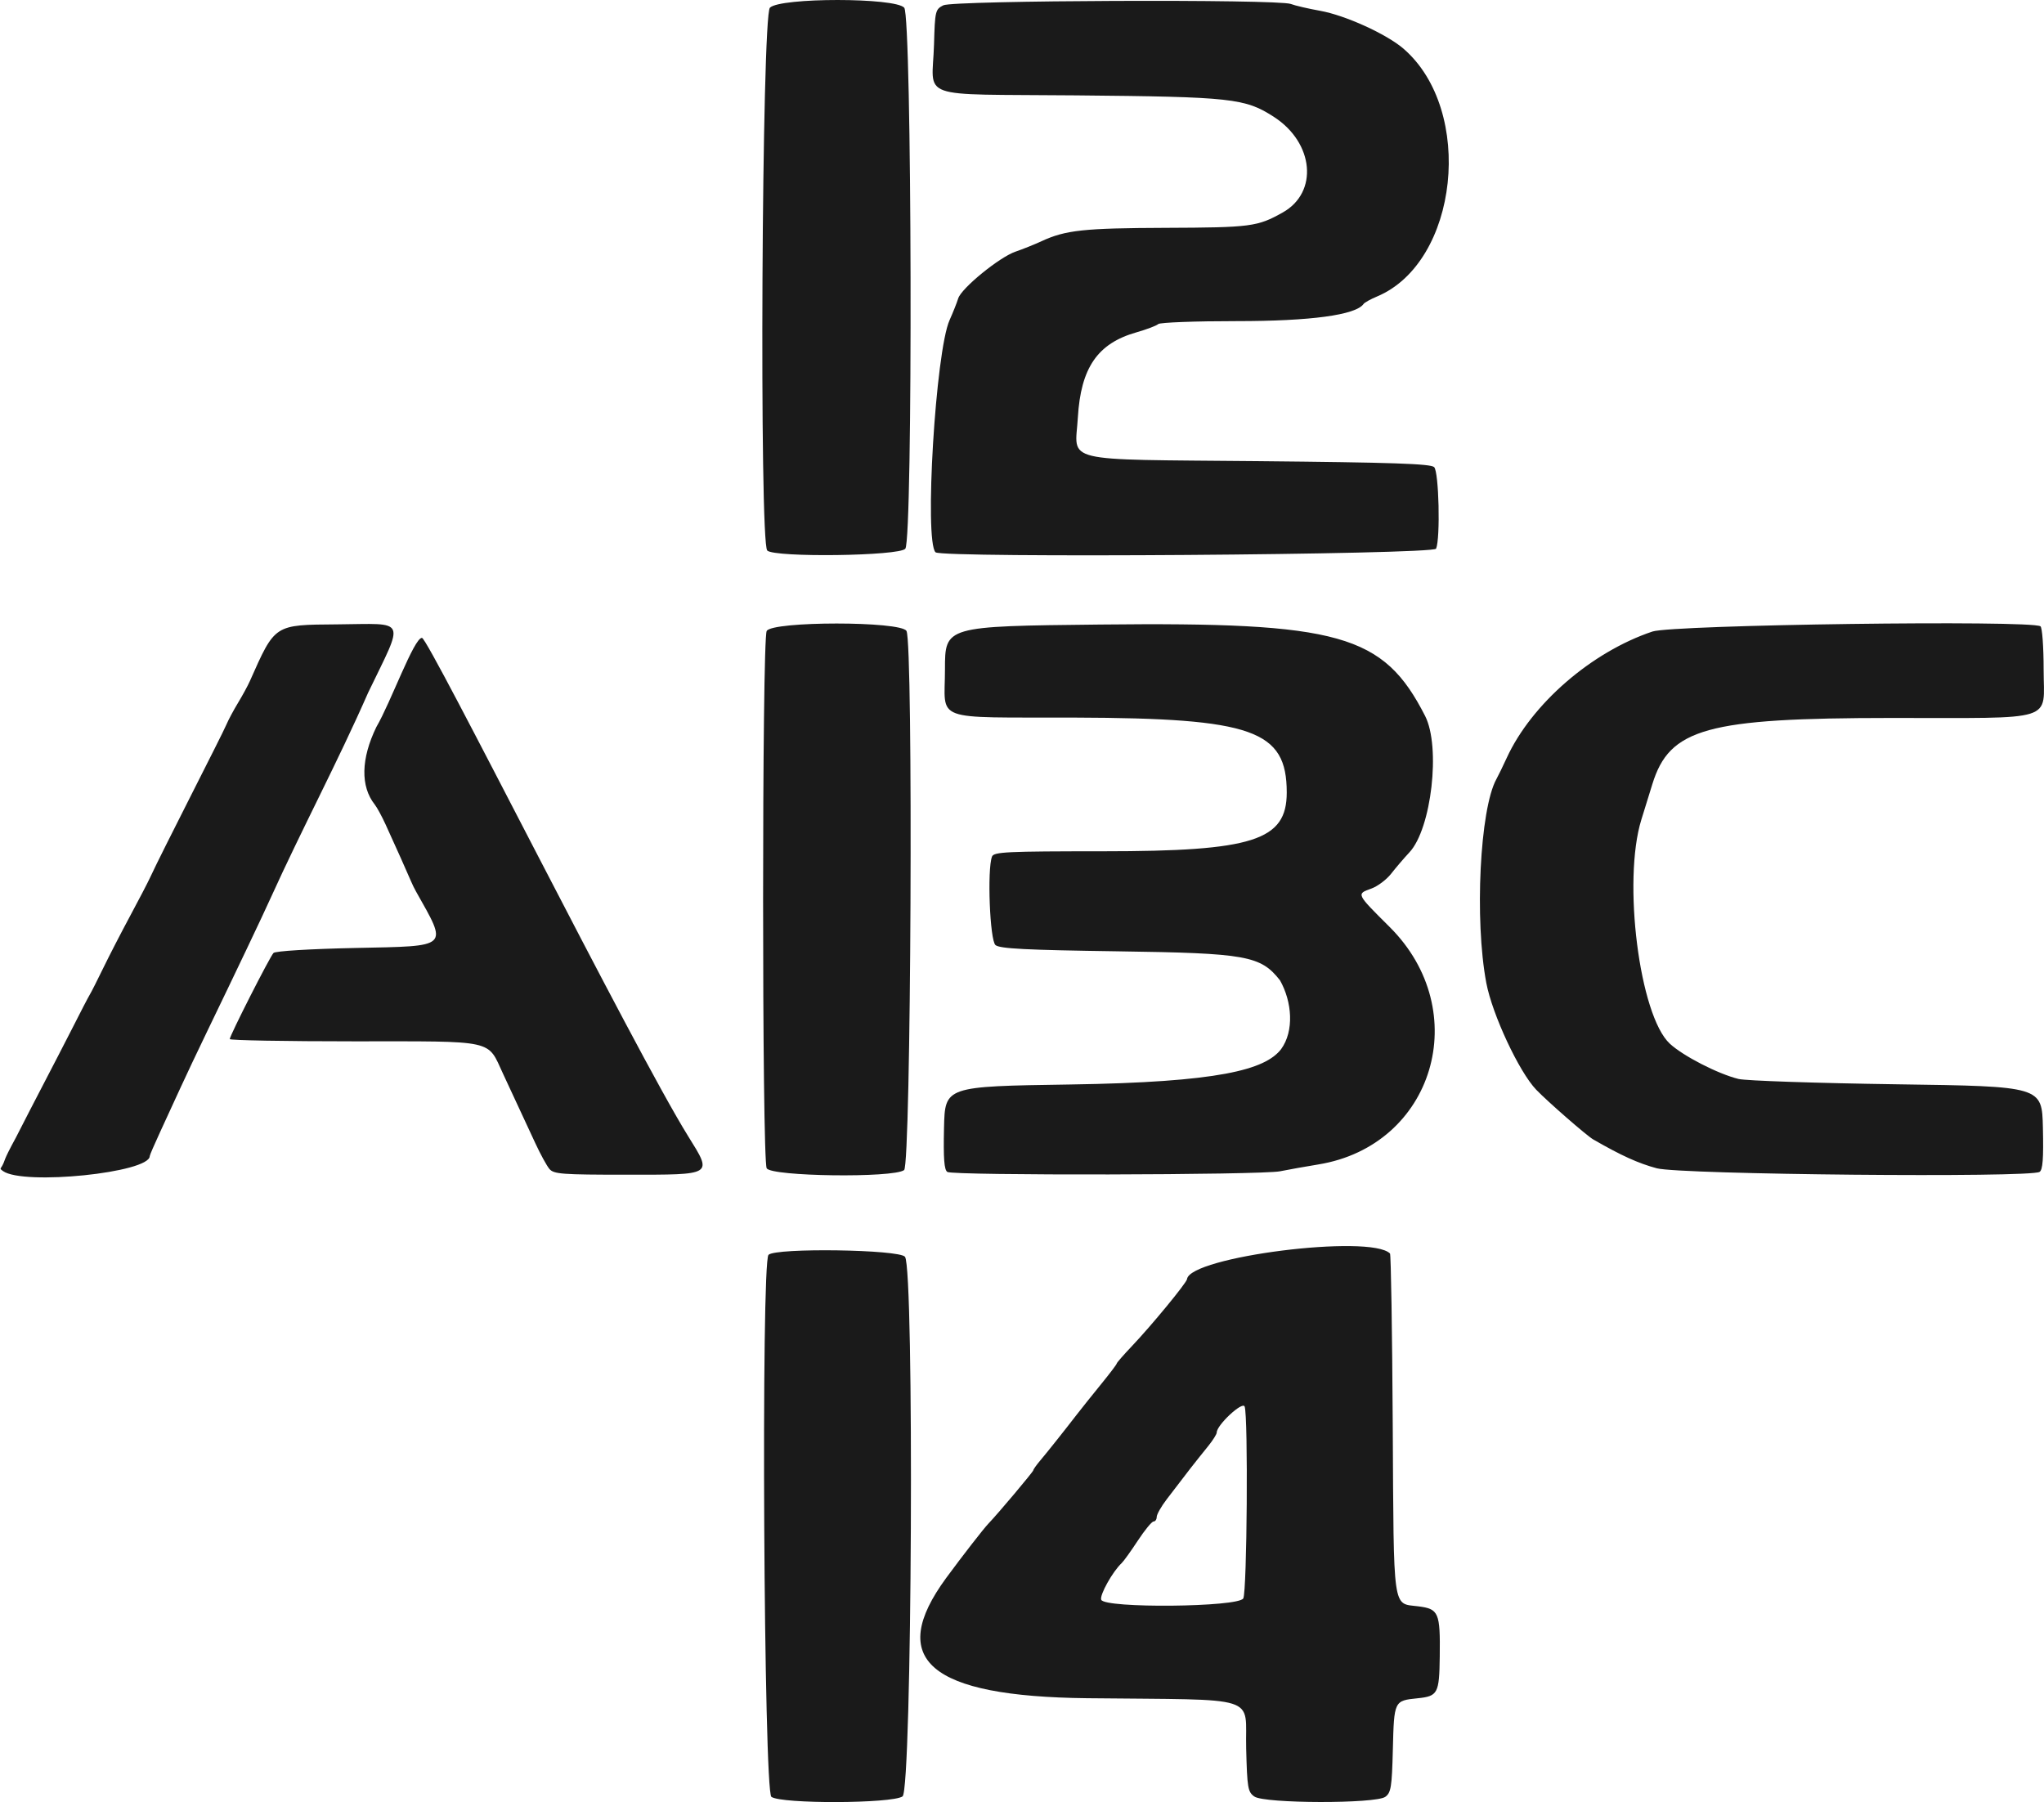 <?xml version="1.0" encoding="UTF-8" standalone="no"?>
<!-- Created with Inkscape (http://www.inkscape.org/) -->

<svg
   width="162.192mm"
   height="142.993mm"
   viewBox="0 0 162.192 142.993"
   version="1.1"
   id="svg1"
   xml:space="preserve"
   xmlns="http://www.w3.org/2000/svg"
   xmlns:svg="http://www.w3.org/2000/svg"><defs
     id="defs1" /><g
     id="layer1"
     transform="translate(-17.831,-15.746)"><path
       style="fill:#1a1a1a"
       d="m 79.041,158.326 c -0.606,-0.443 -0.829,-42.41 -0.228,-43.01 0.569,-0.569 10.388,-0.427 10.83,0.157 0.744,0.982 0.557,42.291 -0.194,42.817 -0.824,0.577 -9.626,0.608 -10.408,0.036 z m 38.328,-0.022 c -0.521,-0.365 -0.574,-0.673 -0.654,-3.815 -0.11,-4.304 1.366,-3.837 -12.611,-3.99 -12.539,-0.137 -15.957,-3.058 -11.182,-9.556 1.276,-1.736 2.967,-3.912 3.349,-4.308 0.728,-0.754 3.555,-4.114 3.555,-4.224 0,-0.068 0.235,-0.402 0.522,-0.742 0.571,-0.676 1.88,-2.321 2.918,-3.666 0.364,-0.472 1.227,-1.551 1.918,-2.399 0.691,-0.848 1.257,-1.593 1.257,-1.657 0,-0.064 0.549,-0.694 1.221,-1.401 1.537,-1.617 4.327,-5.008 4.36,-5.299 0.202,-1.778 14.548,-3.591 16.106,-2.036 0.077,0.077 0.176,6.227 0.218,13.665 0.086,14.94 -0.036,14.074 2.015,14.331 1.637,0.205 1.759,0.487 1.715,3.983 -0.037,2.937 -0.151,3.151 -1.761,3.314 -1.86,0.189 -1.863,0.194 -1.96,4.05 -0.076,2.998 -0.146,3.439 -0.599,3.77 -0.766,0.56 -9.583,0.541 -10.387,-0.022 z m -0.883,-15.725 c 0.298,-0.557 0.396,-14.473 0.107,-15.226 -0.168,-0.437 -2.214,1.47 -2.214,2.063 0,0.13 -0.302,0.611 -0.671,1.069 -1.228,1.522 -1.448,1.805 -3.307,4.242 -0.432,0.566 -0.785,1.191 -0.785,1.389 0,0.198 -0.113,0.36 -0.25,0.36 -0.138,0 -0.7,0.685 -1.25,1.521 -0.55,0.837 -1.128,1.64 -1.285,1.786 -0.712,0.662 -1.759,2.539 -1.619,2.903 0.267,0.696 10.899,0.594 11.275,-0.108 z M 18.07,108.671 c -0.299,-0.211 -0.192,-0.178 -0.066,-0.415 0.304,-0.572 -0.022,-0.203 1.095,-2.257 1.552,-3.049 2.972,-5.721 4.513,-8.745 0.606,-1.202 1.21,-2.364 1.342,-2.582 0.132,-0.218 0.614,-1.171 1.073,-2.117 0.459,-0.946 1.41,-2.791 2.114,-4.101 0.704,-1.31 1.417,-2.679 1.584,-3.043 0.963,-2.093 5.71,-11.309 6.072,-12.171 0.153,-0.364 0.567,-1.138 0.92,-1.72 0.353,-0.582 0.774,-1.356 0.936,-1.72 2.023,-4.546 1.907,-4.471 6.937,-4.511 5.598,-0.045 5.35,-0.594 2.45,5.426 -2.439,5.552 -5.215,10.732 -7.731,16.283 -0.65,1.442 -2.636,5.614 -5.101,10.716 -0.703,1.455 -1.633,3.42 -2.066,4.366 -0.433,0.946 -1.157,2.518 -1.608,3.495 -0.451,0.976 -0.821,1.833 -0.821,1.905 0,1.321 -10.01,2.345 -11.642,1.191 z m 43.353,-0.174 c -0.212,-0.255 -0.716,-1.177 -1.12,-2.051 -0.778,-1.678 -1.207,-2.602 -2.552,-5.491 -1.281,-2.751 -0.492,-2.579 -11.826,-2.579 -5.425,0 -9.863,-0.08 -9.863,-0.178 0,-0.274 3.181,-6.534 3.472,-6.834 0.15,-0.154 2.88,-0.32 6.525,-0.397 7.53,-0.159 7.322,0.037 4.774,-4.498 -0.123,-0.218 -0.297,-0.575 -0.387,-0.794 -0.208,-0.502 -1.3,-2.942 -2.014,-4.498 -0.3,-0.655 -0.688,-1.369 -0.862,-1.587 -1.145,-1.439 -1.099,-3.645 0.129,-6.163 1.128,-1.922 2.986,-7.084 3.616,-7.066 0.527,0.015 16.785,32.567 21.129,39.555 1.934,3.112 2.045,3.043 -4.886,3.043 -5.155,0 -5.791,-0.048 -6.136,-0.463 z m 17.245,-0.049 c -0.38,-0.709 -0.38,-41.923 0,-42.633 0.423,-0.791 10.671,-0.791 11.094,0 0.545,1.018 0.362,42.358 -0.189,42.776 -0.841,0.638 -10.555,0.51 -10.905,-0.143 z m 14.336,0.291 c -0.253,-0.163 -0.32,-1.054 -0.265,-3.504 0.075,-3.286 0.075,-3.286 9.997,-3.435 11.849,-0.177 15.476,-1.169 16.747,-2.798 1.053,-1.442 0.88,-3.761 -0.085,-5.468 -1.537,-1.955 -2.662,-2.156 -12.852,-2.301 -7.331,-0.104 -9.378,-0.209 -9.723,-0.495 -0.447,-0.372 -0.669,-6.001 -0.276,-7.024 0.142,-0.37 1.167,-0.419 8.812,-0.419 11.909,0 14.575,-0.853 14.575,-4.663 0,-4.947 -2.695,-5.9 -16.801,-5.945 -11.483,-0.036 -10.319,0.395 -10.319,-3.824 0,-3.428 0,-3.428 12.303,-3.56 19.028,-0.205 22.488,0.768 25.797,7.255 1.25,2.451 0.504,8.946 -1.243,10.819 -0.433,0.464 -1.086,1.227 -1.451,1.696 -0.365,0.469 -1.069,0.998 -1.565,1.178 -1.207,0.436 -1.229,0.39 1.442,3.048 6.711,6.678 3.512,17.348 -5.65,18.845 -1.019,0.166 -2.388,0.411 -3.043,0.543 -1.491,0.301 -25.939,0.35 -26.401,0.053 z m 56.299,-0.288 c -1.478,-0.397 -2.811,-1.002 -5.053,-2.293 -0.513,-0.296 -3.613,-2.999 -4.52,-3.943 -1.355,-1.409 -3.485,-5.967 -3.959,-8.469 -0.947,-5.004 -0.511,-13.813 0.8,-16.178 0.15,-0.27 0.518,-1.027 0.819,-1.682 1.967,-4.28 6.726,-8.408 11.561,-10.028 1.61,-0.539 29.97,-0.923 30.79,-0.416 0.14,0.086 0.253,1.638 0.253,3.455 0,4.189 1.194,3.813 -12.122,3.819 -14.605,0.006 -17.557,0.824 -18.924,5.243 -0.21,0.679 -0.603,1.949 -0.874,2.822 -1.507,4.861 -0.15,15.552 2.257,17.78 1.06,0.981 3.821,2.399 5.453,2.8 0.582,0.143 6.238,0.333 12.568,0.423 11.509,0.163 11.509,0.163 11.584,3.449 0.056,2.451 -0.011,3.341 -0.265,3.502 -0.75,0.476 -28.506,0.215 -30.369,-0.285 z M 78.713,59.43 c -0.642,-0.642 -0.437,-42.426 0.212,-43.074 0.815,-0.815 9.959,-0.812 10.657,0.003 0.613,0.716 0.697,42.122 0.087,42.926 -0.442,0.582 -10.387,0.714 -10.956,0.146 z m 13.353,0.141 c -0.904,-0.904 0.005,-15.95 1.114,-18.423 0.274,-0.612 0.582,-1.386 0.684,-1.72 0.247,-0.81 3.277,-3.283 4.551,-3.715 0.558,-0.189 1.492,-0.564 2.074,-0.833 1.898,-0.876 3.348,-1.032 9.819,-1.055 6.799,-0.025 7.302,-0.091 9.313,-1.222 2.839,-1.596 2.476,-5.521 -0.7,-7.578 -2.291,-1.483 -3.331,-1.596 -15.718,-1.711 -12.844,-0.119 -11.382,0.406 -11.258,-4.042 0.074,-2.655 0.105,-2.785 0.739,-3.105 0.788,-0.398 26.557,-0.498 27.57,-0.107 0.334,0.129 1.382,0.373 2.328,0.542 1.989,0.355 5.273,1.848 6.615,3.007 5.671,4.899 4.38,16.955 -2.107,19.667 -0.504,0.211 -0.98,0.475 -1.058,0.587 -0.611,0.88 -4.194,1.365 -10.077,1.364 -3.281,-4.6e-4 -6.079,0.105 -6.218,0.234 -0.138,0.129 -0.922,0.426 -1.742,0.66 -3.076,0.876 -4.404,2.812 -4.637,6.761 -0.215,3.633 -1.575,3.303 14.259,3.456 10.725,0.104 13.746,0.206 14.015,0.476 0.376,0.376 0.5,5.625 0.154,6.469 -0.196,0.476 -39.247,0.758 -39.718,0.287 z"
       id="path1" /></g></svg>
